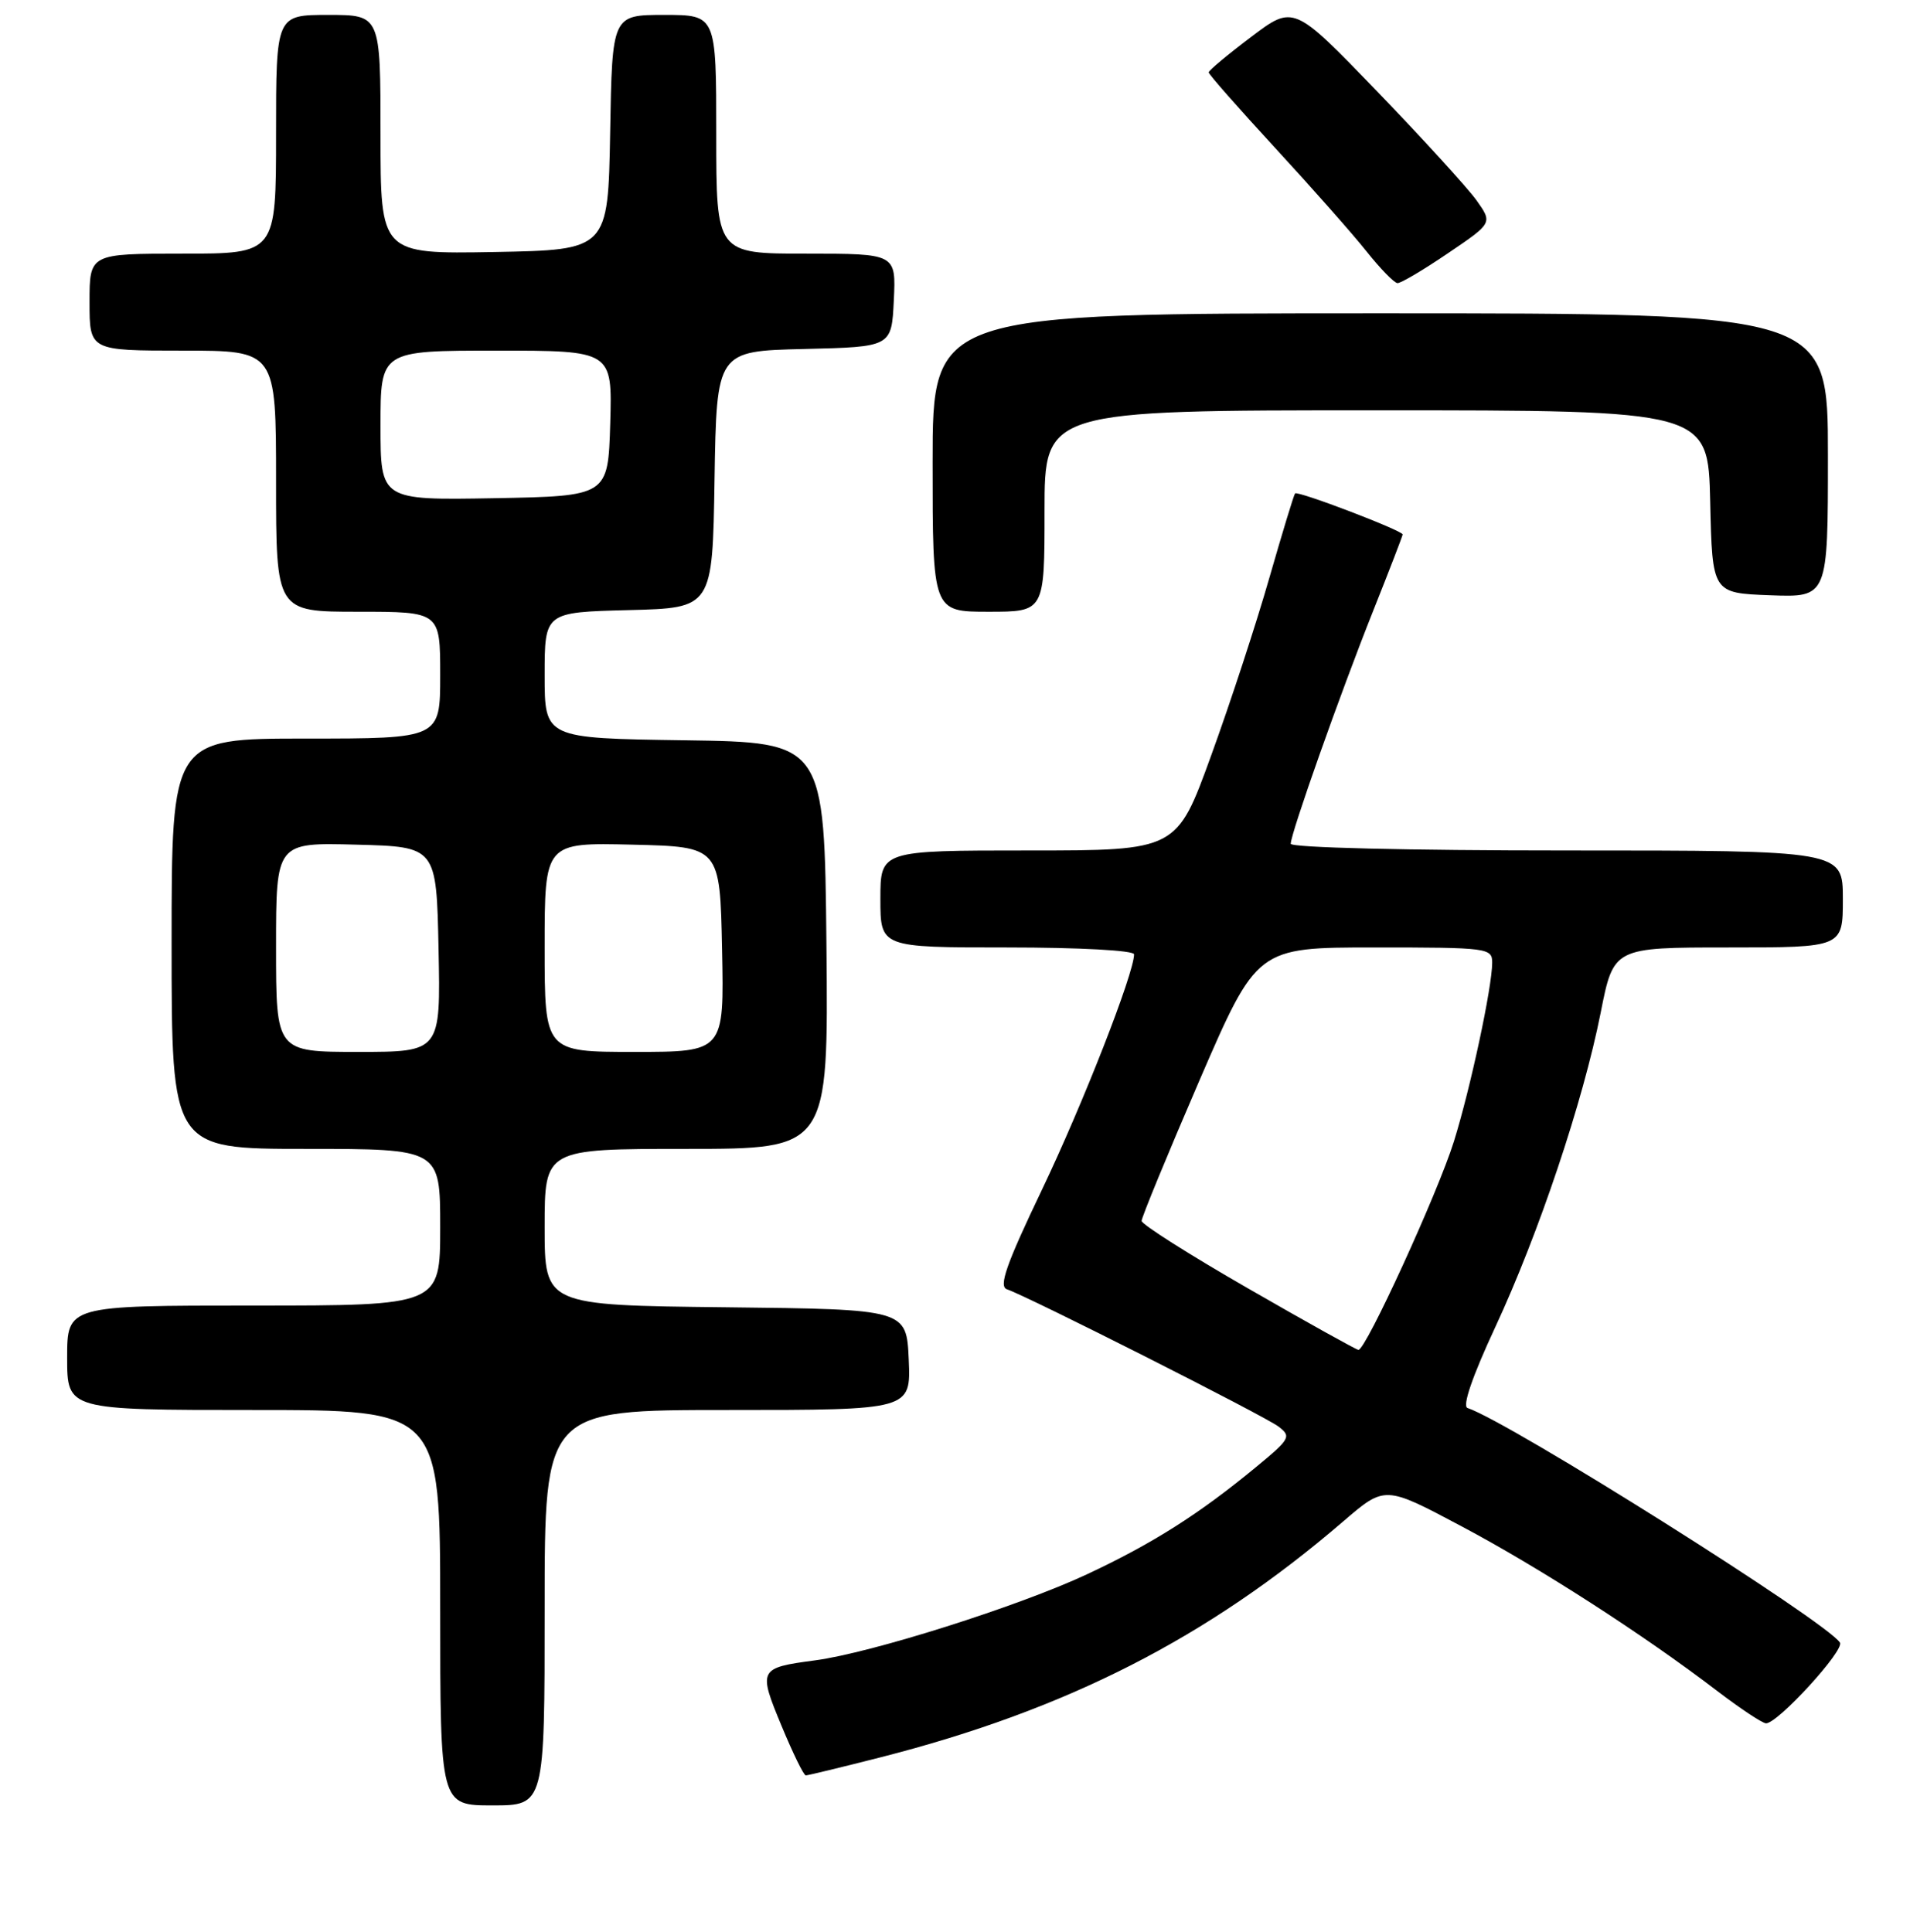 <?xml version="1.0" encoding="UTF-8" standalone="no"?>
<!DOCTYPE svg PUBLIC "-//W3C//DTD SVG 1.1//EN" "http://www.w3.org/Graphics/SVG/1.1/DTD/svg11.dtd" >
<svg xmlns="http://www.w3.org/2000/svg" xmlns:xlink="http://www.w3.org/1999/xlink" version="1.1" viewBox="0 0 256 259">
 <g >
 <path fill="currentColor"
d=" M 73.00 215.50 C 73.00 189.00 73.00 189.00 97.55 189.00 C 122.09 189.00 122.09 189.00 121.80 182.25 C 121.50 175.50 121.50 175.50 97.25 175.23 C 73.00 174.96 73.00 174.96 73.00 164.48 C 73.00 154.00 73.00 154.00 92.02 154.00 C 111.03 154.00 111.03 154.00 110.77 126.75 C 110.50 99.50 110.50 99.50 91.75 99.23 C 73.00 98.96 73.00 98.96 73.00 90.51 C 73.00 82.07 73.00 82.07 84.25 81.78 C 95.50 81.50 95.50 81.50 95.77 64.28 C 96.05 47.06 96.05 47.06 107.77 46.78 C 119.50 46.50 119.50 46.50 119.80 40.25 C 120.10 34.00 120.10 34.00 108.05 34.00 C 96.00 34.00 96.00 34.00 96.00 18.00 C 96.00 2.00 96.00 2.00 89.03 2.00 C 82.05 2.00 82.05 2.00 81.78 17.75 C 81.50 33.50 81.50 33.50 66.25 33.78 C 51.00 34.05 51.00 34.05 51.00 18.03 C 51.00 2.00 51.00 2.00 44.00 2.00 C 37.00 2.00 37.00 2.00 37.00 18.00 C 37.00 34.00 37.00 34.00 24.50 34.00 C 12.00 34.00 12.00 34.00 12.00 40.50 C 12.00 47.00 12.00 47.00 24.50 47.00 C 37.00 47.00 37.00 47.00 37.00 64.50 C 37.00 82.00 37.00 82.00 48.00 82.00 C 59.00 82.00 59.00 82.00 59.00 90.50 C 59.00 99.00 59.00 99.00 41.00 99.00 C 23.00 99.00 23.00 99.00 23.00 126.50 C 23.00 154.00 23.00 154.00 41.00 154.00 C 59.00 154.00 59.00 154.00 59.00 164.50 C 59.00 175.00 59.00 175.00 34.00 175.00 C 9.00 175.00 9.00 175.00 9.00 182.00 C 9.00 189.00 9.00 189.00 34.00 189.00 C 59.00 189.00 59.00 189.00 59.00 215.50 C 59.00 242.00 59.00 242.00 66.00 242.00 C 73.00 242.00 73.00 242.00 73.00 215.50 Z  M 118.00 235.56 C 142.96 229.20 161.88 219.55 180.06 203.91 C 185.62 199.13 185.62 199.13 195.82 204.55 C 206.36 210.14 220.27 219.10 230.17 226.67 C 233.29 229.05 236.24 231.00 236.71 231.00 C 238.29 231.00 247.25 221.21 246.61 220.18 C 244.91 217.43 202.34 190.61 196.69 188.73 C 195.97 188.49 197.34 184.50 200.40 177.92 C 206.25 165.34 212.18 147.65 214.54 135.75 C 216.27 127.00 216.27 127.00 231.64 127.00 C 247.00 127.00 247.00 127.00 247.00 120.50 C 247.00 114.00 247.00 114.00 210.00 114.00 C 188.64 114.00 173.00 113.62 173.00 113.10 C 173.00 111.71 179.65 92.91 184.06 81.85 C 186.23 76.41 188.00 71.81 188.00 71.64 C 188.00 71.12 173.92 65.74 173.58 66.14 C 173.41 66.34 171.86 71.45 170.12 77.50 C 168.39 83.55 164.89 94.24 162.34 101.25 C 157.72 114.00 157.72 114.00 137.86 114.00 C 118.00 114.00 118.00 114.00 118.00 120.50 C 118.00 127.00 118.00 127.00 135.00 127.00 C 144.69 127.00 152.00 127.40 152.00 127.92 C 152.00 130.45 145.15 147.97 139.68 159.42 C 134.86 169.49 133.83 172.44 134.96 172.82 C 137.72 173.74 169.50 189.80 171.36 191.22 C 173.11 192.55 172.93 192.87 168.36 196.64 C 160.72 202.95 154.50 206.90 145.67 211.03 C 136.50 215.32 116.78 221.56 109.23 222.56 C 101.70 223.56 101.60 223.75 104.74 231.31 C 106.26 234.98 107.72 237.98 108.00 237.98 C 108.28 237.98 112.78 236.89 118.00 235.56 Z  M 140.00 68.50 C 140.00 55.00 140.00 55.00 184.47 55.00 C 228.94 55.00 228.94 55.00 229.22 67.25 C 229.50 79.50 229.50 79.50 237.25 79.79 C 245.00 80.08 245.00 80.08 245.00 61.04 C 245.00 42.00 245.00 42.00 185.00 42.00 C 125.00 42.00 125.00 42.00 125.00 62.00 C 125.00 82.00 125.00 82.00 132.50 82.00 C 140.00 82.00 140.00 82.00 140.00 68.50 Z  M 194.08 33.94 C 200.06 29.89 200.06 29.89 197.89 26.84 C 196.69 25.17 190.69 18.59 184.55 12.22 C 173.38 0.65 173.38 0.65 167.69 4.95 C 164.56 7.31 162.00 9.45 162.00 9.70 C 162.00 9.96 166.01 14.51 170.91 19.83 C 175.81 25.15 181.33 31.39 183.16 33.70 C 185.00 36.01 186.86 37.92 187.30 37.95 C 187.75 37.98 190.80 36.17 194.08 33.94 Z  M 37.00 126.97 C 37.00 112.93 37.00 112.93 47.75 113.22 C 58.50 113.50 58.50 113.50 58.78 127.25 C 59.06 141.00 59.06 141.00 48.03 141.00 C 37.00 141.00 37.00 141.00 37.00 126.97 Z  M 73.00 126.97 C 73.00 112.94 73.00 112.94 84.75 113.22 C 96.50 113.50 96.50 113.50 96.78 127.25 C 97.06 141.00 97.06 141.00 85.03 141.00 C 73.00 141.00 73.00 141.00 73.00 126.97 Z  M 51.00 57.03 C 51.00 47.00 51.00 47.00 66.54 47.00 C 82.07 47.00 82.07 47.00 81.79 56.75 C 81.50 66.50 81.50 66.50 66.25 66.78 C 51.00 67.05 51.00 67.05 51.00 57.03 Z  M 167.26 172.69 C 159.43 168.19 153.02 164.12 153.01 163.65 C 153.01 163.19 156.48 154.75 160.73 144.90 C 168.47 127.00 168.47 127.00 184.23 127.00 C 199.44 127.00 200.00 127.07 200.00 129.04 C 200.00 132.30 197.08 145.92 194.87 153.00 C 192.71 159.91 183.03 181.04 182.07 180.94 C 181.76 180.91 175.09 177.20 167.26 172.69 Z "/>
</g>
</svg>